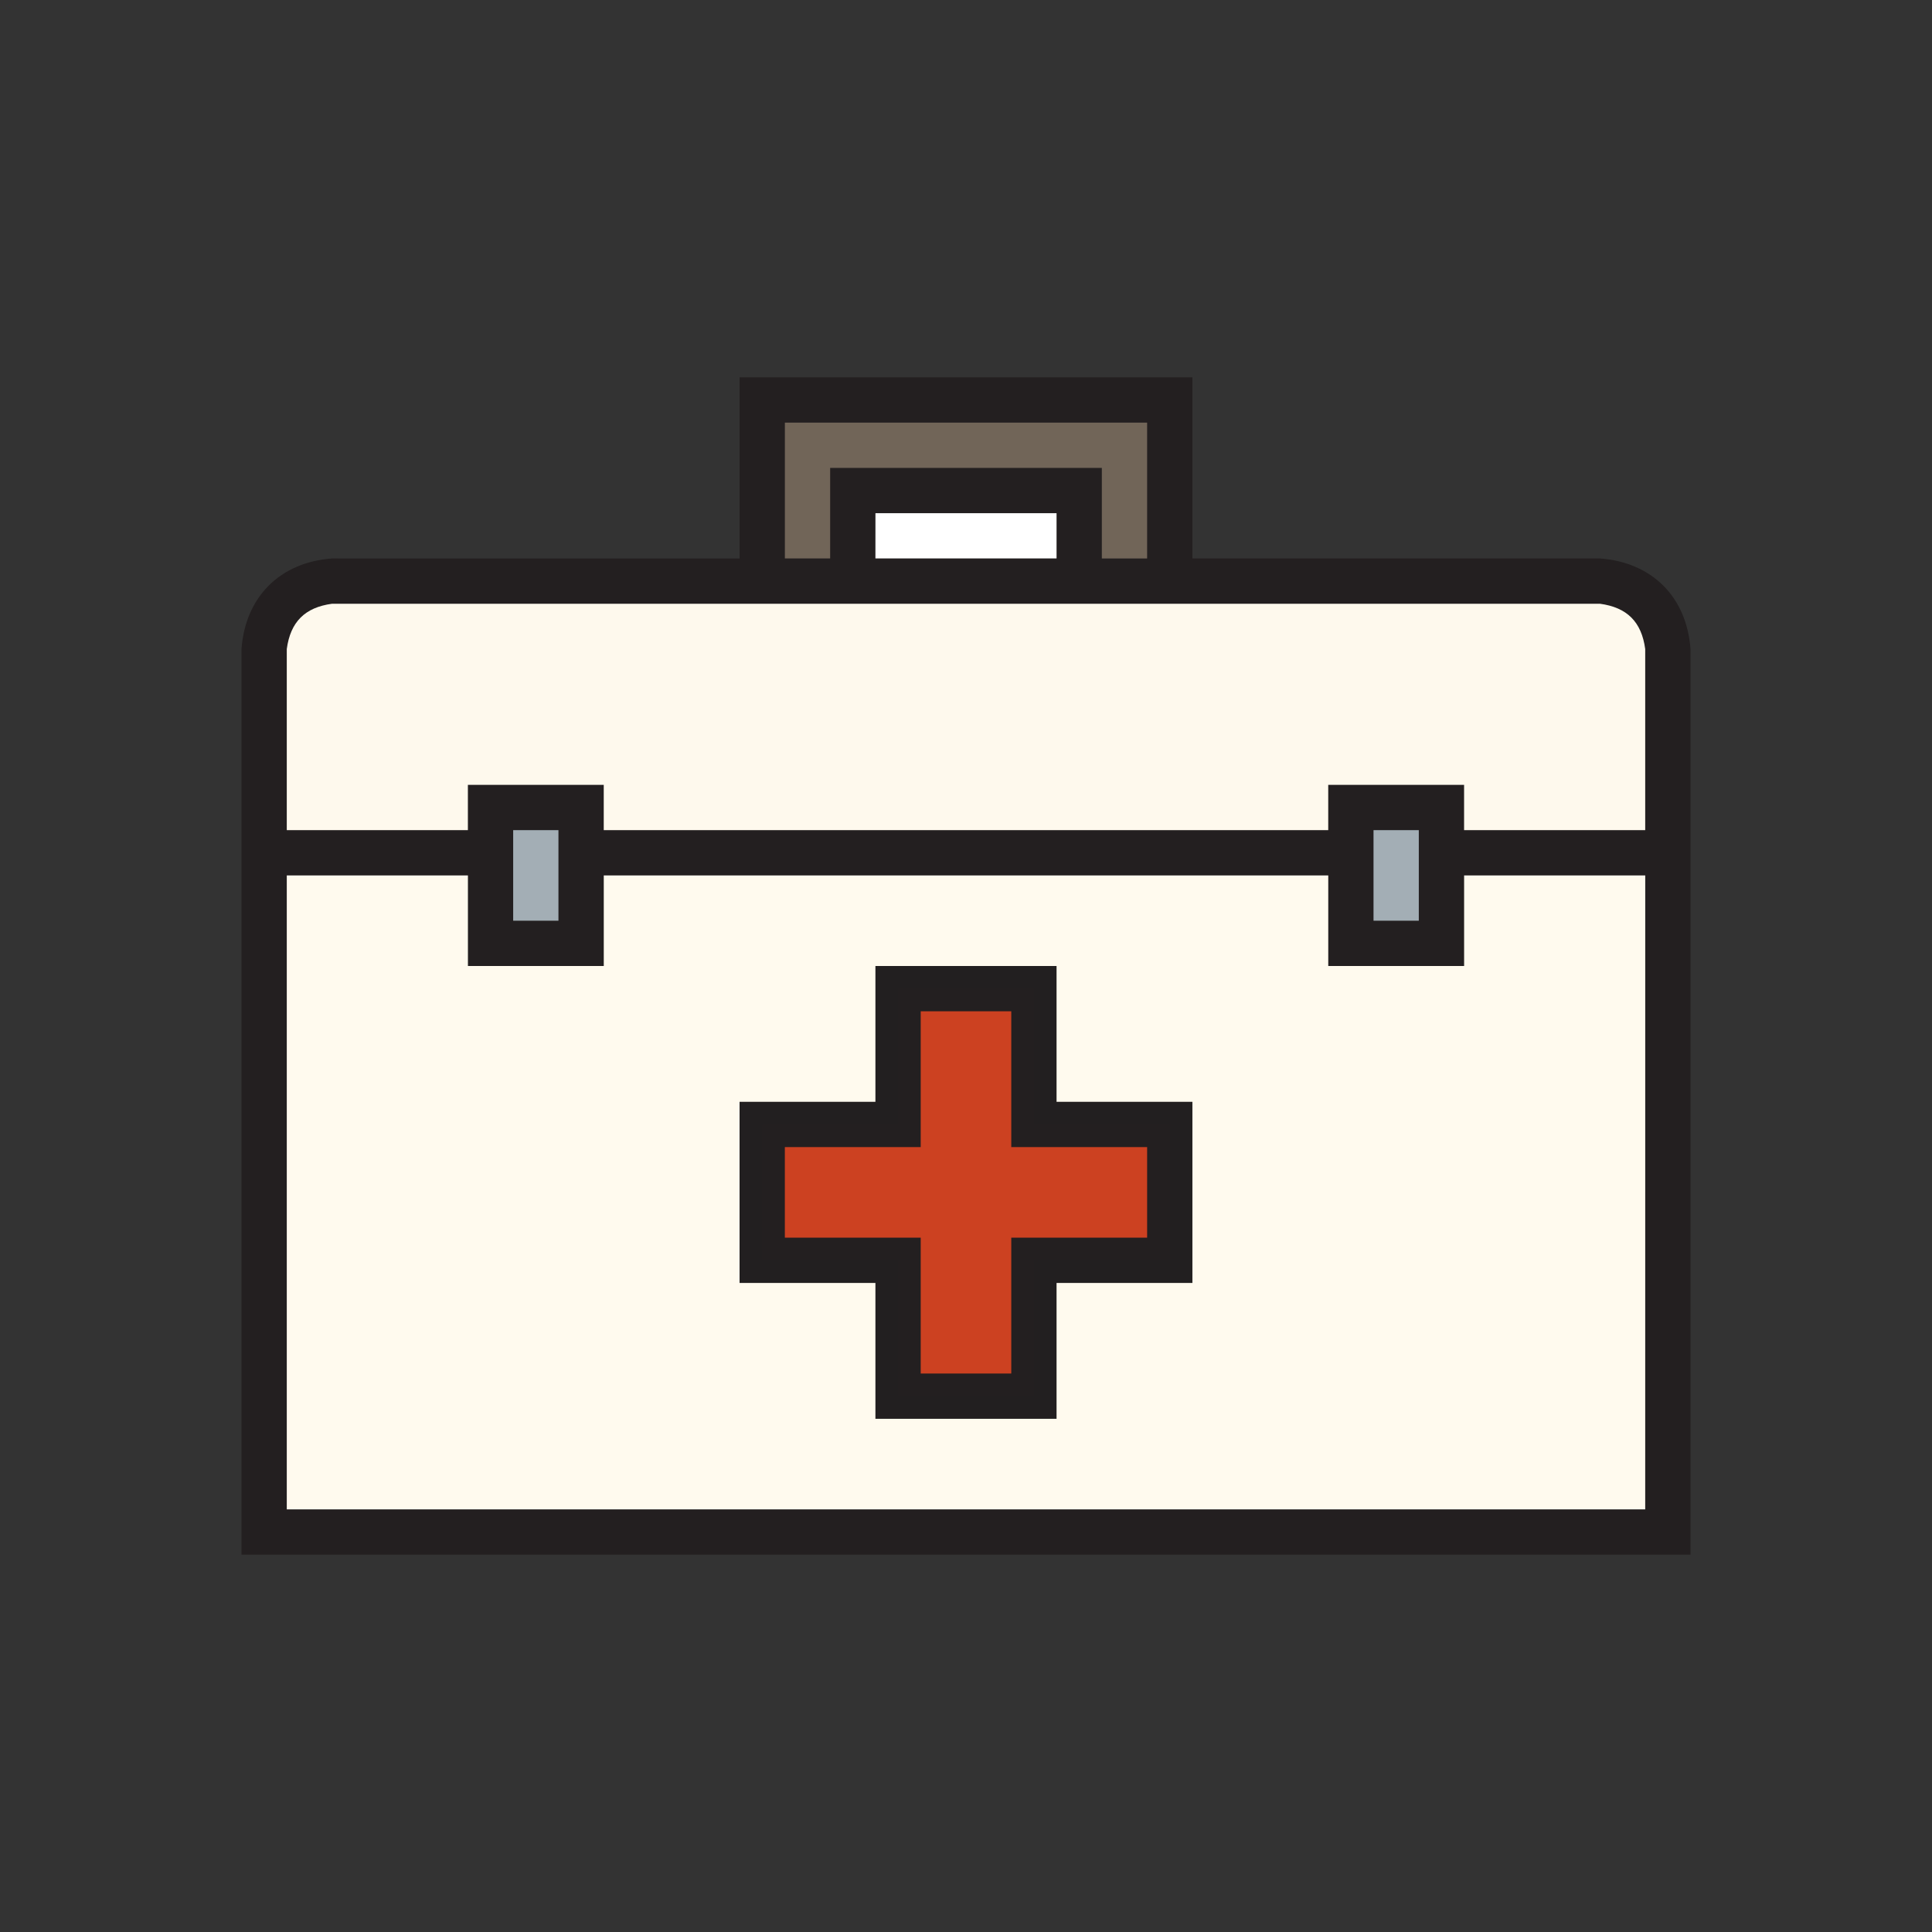 <?xml version="1.0" ?>
<svg xmlns="http://www.w3.org/2000/svg" version="1.1" width="224" height="224">
  <rect width="100%" height="100%" fill="#333333" stroke="none"/>
  <defs/>
  <g>
    <path d="M 85.75 43.75 C 103.25 43.75 120.75 43.75 138.25 43.75 C 138.25 50.75 138.25 57.749 138.25 64.748 C 153.999 64.748 169.749 64.748 185.499 64.748 C 191.537 65.191 195.557 69.211 196.0 75.249 C 196.0 110.25 196.0 145.249 196.0 180.25 C 140.0 180.25 84.0 180.25 28.0 180.25 C 28.0 145.249 28.0 110.25 28.0 75.249 C 28.442 69.212 32.463 65.191 38.501 64.748 C 54.251 64.749 70.001 64.75 85.75 64.751 C 85.75 57.751 85.75 50.751 85.75 43.75" stroke-width="0.0" fill="rgb(35, 31, 32)" opacity="1.0"/>
    <path d="M 38.498 67.375 C 87.497 67.375 136.498 67.375 185.497 67.375 C 190.075 67.785 192.96 70.671 193.37 75.249 C 193.371 109.374 193.372 143.5 193.374 177.625 C 139.123 177.625 84.874 177.625 30.623 177.625 C 30.623 143.5 30.623 109.374 30.623 75.249 C 31.034 70.671 33.92 67.785 38.498 67.375 C 38.498 67.375 38.498 67.375 38.498 67.375" stroke-width="0.0" fill="rgb(35, 31, 32)" opacity="1.0"/>
    <path d="M 101.501 59.499 C 101.5 61.248 101.499 62.998 101.498 64.748 C 108.499 64.748 115.498 64.748 122.499 64.748 C 122.499 62.998 122.499 61.248 122.499 59.499 C 115.5 59.499 108.5 59.499 101.501 59.499" stroke-width="0.0" fill="rgb(255, 255, 255)" opacity="1.0"/>
    <path d="M 88.374 46.375 C 88.374 53.374 88.374 60.375 88.374 67.375 C 91.874 67.375 95.374 67.375 98.875 67.375 C 98.875 63.875 98.875 60.375 98.875 56.875 C 107.625 56.875 116.375 56.875 125.125 56.875 C 125.125 60.375 125.125 63.875 125.125 67.375 C 128.625 67.375 132.124 67.375 135.623 67.375 C 135.623 60.375 135.623 53.374 135.623 46.375 C 119.873 46.375 104.124 46.375 88.374 46.375" stroke-width="0.0" fill="rgb(35, 31, 32)" opacity="1.0"/>
    <path d="M 56.876 93.624 C 60.375 93.624 63.875 93.624 67.376 93.624 C 67.376 98.874 67.376 104.124 67.376 109.375 C 63.875 109.375 60.375 109.375 56.876 109.375 C 56.876 104.124 56.876 98.874 56.876 93.624" stroke-width="0.0" fill="rgb(35, 31, 32)" opacity="1.0"/>
    <path d="M 156.624 93.624 C 156.624 98.874 156.624 104.124 156.624 109.375 C 160.125 109.375 163.625 109.375 167.125 109.375 C 167.125 104.124 167.125 98.874 167.125 93.624 C 163.625 93.624 160.125 93.624 156.624 93.624" stroke-width="0.0" fill="rgb(35, 31, 32)" opacity="1.0"/>
    <path d="M 33.25 101.501 C 33.25 126 33.25 150.5 33.25 174.999 C 85.75 174.999 138.25 174.999 190.749 174.999 C 190.751 150.5 190.752 126 190.753 101.501 C 183.753 101.501 176.752 101.501 169.752 101.501 C 169.752 105.001 169.752 108.501 169.752 112.001 C 164.502 112.001 159.252 112.001 154.001 112.001 C 154.001 108.501 154.001 105.001 154.001 101.501 C 126.001 101.501 98.002 101.501 70.002 101.501 C 70.002 105.001 70.002 108.501 70.002 112.001 C 64.752 112.001 59.502 112.001 54.252 112.001 C 54.252 108.501 54.252 105.001 54.252 101.501 C 47.251 101.501 40.25 101.501 33.25 101.501" stroke-width="0.0" fill="rgb(255, 250, 238)" opacity="1.0"/>
    <path d="M 38.501 69.999 C 38.501 69.999 38.501 69.999 38.501 69.999 C 35.354 70.423 33.675 72.102 33.25 75.249 C 33.25 82.249 33.25 89.25 33.25 96.25 C 40.25 96.25 47.249 96.25 54.248 96.25 C 54.248 94.5 54.248 92.75 54.248 91 C 59.499 91 64.749 91 69.999 91 C 69.999 92.75 69.999 94.5 69.999 96.25 C 97.999 96.25 125.998 96.25 153.998 96.25 C 153.998 94.5 153.998 92.75 153.998 91 C 159.249 91 164.499 91 169.749 91 C 169.749 92.75 169.749 94.5 169.749 96.25 C 176.749 96.25 183.75 96.25 190.749 96.25 C 190.749 89.25 190.749 82.249 190.749 75.249 C 190.325 72.102 188.646 70.423 185.499 69.999 C 136.5 69.999 87.5 69.999 38.501 69.999" stroke-width="0.0" fill="rgb(254, 249, 237)" opacity="1.0"/>
    <path d="M 91 49.001 C 91 54.25 91 59.499 91 64.748 C 92.75 64.748 94.501 64.748 96.25 64.748 C 96.25 61.248 96.25 57.748 96.25 54.248 C 106.75 54.248 117.25 54.248 127.749 54.248 C 127.749 57.749 127.749 61.25 127.749 64.751 C 129.499 64.751 131.25 64.751 133 64.751 C 133 59.501 133 54.251 133 49.001 C 119 49.001 105 49.001 91 49.001" stroke-width="0.0" fill="rgb(113, 101, 88)" opacity="1.0"/>
    <path d="M 59.499 96.247 C 59.499 99.747 59.499 103.248 59.499 106.749 C 61.249 106.749 62.999 106.749 64.748 106.749 C 64.748 103.248 64.748 99.747 64.748 96.247 C 62.999 96.247 61.249 96.247 59.499 96.247" stroke-width="0.0" fill="rgb(163, 174, 181)" opacity="1.0"/>
    <path d="M 159.249 96.247 C 159.249 99.747 159.249 103.248 159.249 106.749 C 160.998 106.749 162.748 106.749 164.499 106.749 C 164.499 103.248 164.499 99.747 164.499 96.247 C 162.748 96.247 160.998 96.247 159.249 96.247" stroke-width="0.0" fill="rgb(163, 174, 181)" opacity="1.0"/>
    <path d="M 101.498 111.998 C 108.499 111.998 115.498 111.998 122.499 111.998 C 122.499 117.248 122.499 122.498 122.499 127.748 C 127.749 127.748 133 127.748 138.25 127.748 C 138.25 134.749 138.25 141.749 138.25 148.75 C 133 148.75 127.749 148.75 122.499 148.75 C 122.499 154.001 122.499 159.251 122.499 164.501 C 115.498 164.501 108.499 164.501 101.498 164.501 C 101.498 159.251 101.498 154.001 101.498 148.75 C 96.248 148.75 90.997 148.75 85.747 148.75 C 85.747 141.749 85.747 134.749 85.747 127.748 C 90.997 127.748 96.248 127.748 101.498 127.748 C 101.498 122.498 101.498 117.248 101.498 111.998" stroke-width="0.0" fill="rgb(34, 31, 32)" opacity="1.0"/>
    <path d="M 104.125 114.625 C 104.125 119.874 104.125 125.123 104.125 130.373 C 98.875 130.373 93.624 130.373 88.374 130.373 C 88.374 135.623 88.374 140.873 88.374 146.123 C 93.624 146.123 98.875 146.123 104.125 146.123 C 104.125 151.374 104.125 156.624 104.125 161.875 C 109.375 161.875 114.625 161.875 119.875 161.875 C 119.875 156.624 119.875 151.374 119.875 146.123 C 125.125 146.123 130.374 146.123 135.623 146.123 C 135.623 140.873 135.623 135.623 135.623 130.373 C 130.374 130.373 125.125 130.373 119.875 130.373 C 119.875 125.123 119.875 119.874 119.875 114.625 C 114.625 114.625 109.375 114.625 104.125 114.625" stroke-width="0.0" fill="rgb(35, 31, 32)" opacity="1.0"/>
    <path d="M 106.749 117.248 C 106.749 122.499 106.749 127.749 106.749 132.999 C 101.498 132.999 96.248 132.999 90.997 132.999 C 90.997 136.499 90.997 140 90.997 143.5 C 96.248 143.5 101.498 143.5 106.749 143.5 C 106.749 148.751 106.749 154.001 106.749 159.251 C 110.249 159.251 113.749 159.251 117.249 159.251 C 117.249 154.001 117.249 148.751 117.249 143.5 C 122.5 143.5 127.75 143.5 133 143.5 C 133 140 133 136.499 133 132.999 C 127.75 132.999 122.5 132.999 117.249 132.999 C 117.249 127.749 117.249 122.499 117.249 117.248 C 113.749 117.248 110.249 117.248 106.749 117.248" stroke-width="0.0" fill="rgb(204, 65, 33)" opacity="1.0"/>
  </g>
</svg>
